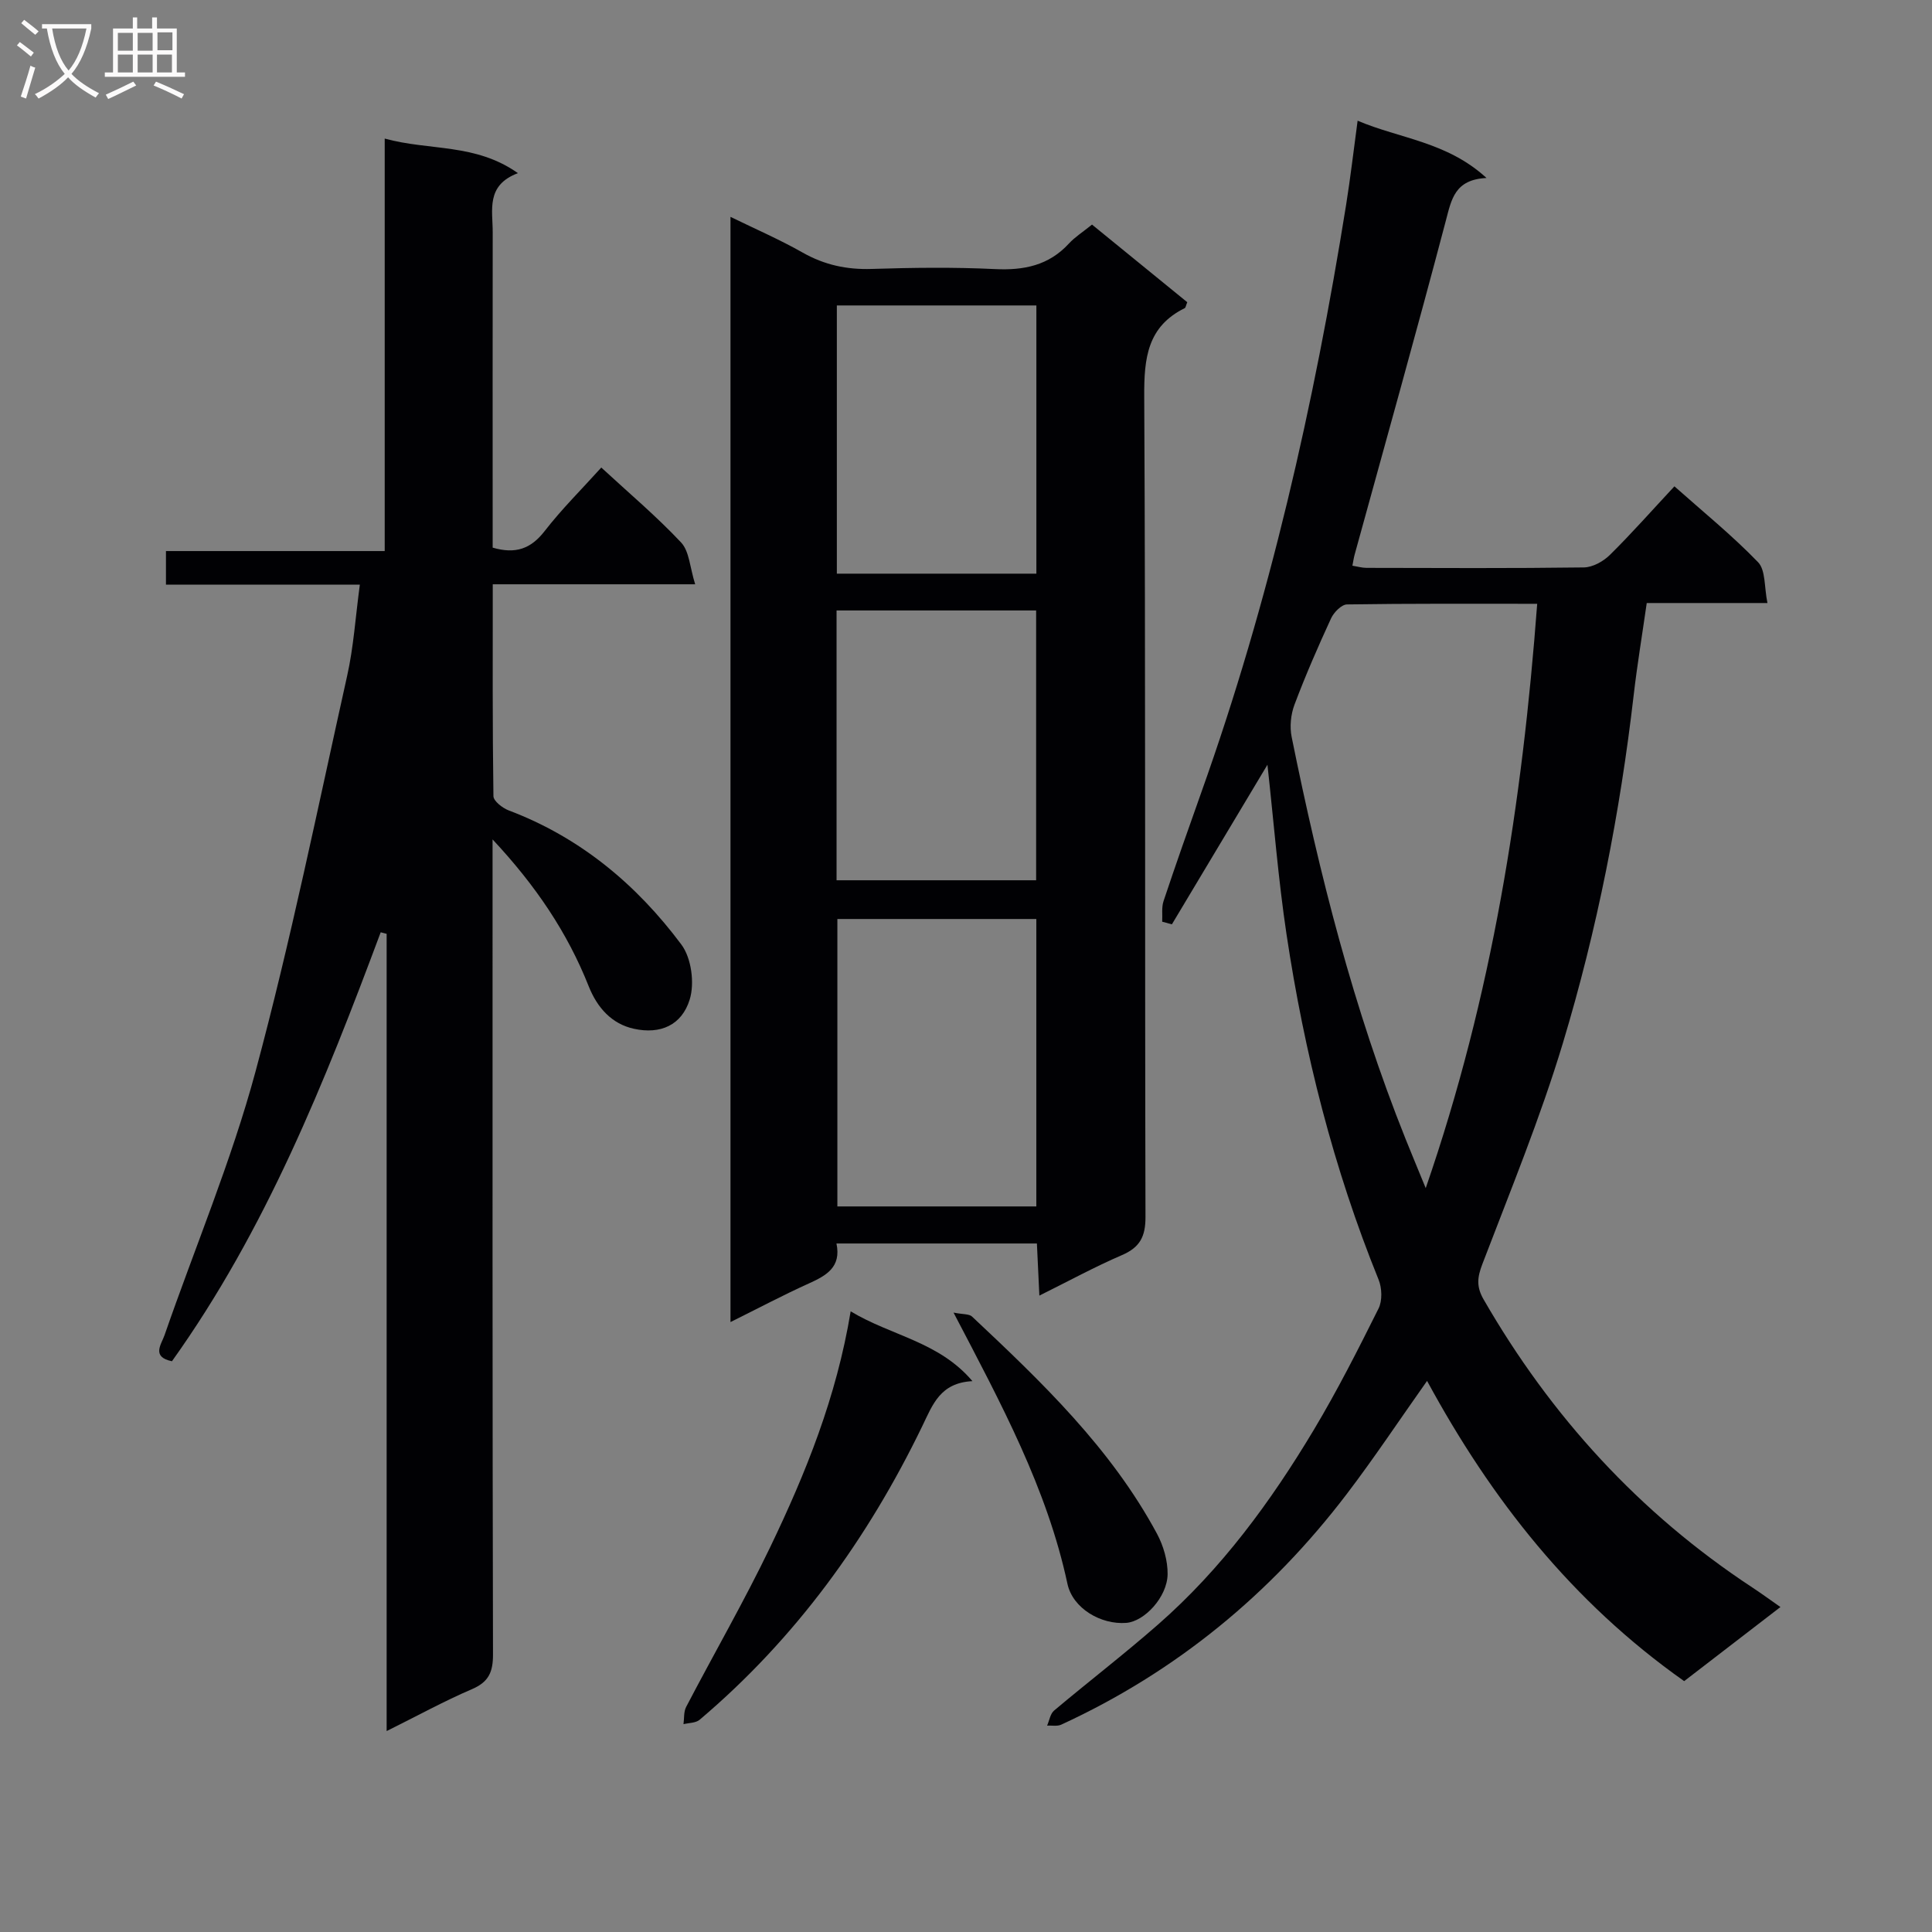 <svg enable-background="new 0 0 400 400" viewBox="0 0 400 400" xmlns="http://www.w3.org/2000/svg"><rect x="0" y="0" width="400" height="400" fill="#808080" stroke="none"/><g fill="#010104"><path d="m348.69 348.06c-23.28-16.43-39.98-37.72-53.23-62.16-5.73 8.1-10.92 15.92-16.59 23.37-15.79 20.75-35.4 36.87-59.15 47.8-.83.38-1.95.15-2.93.2.47-1.05.65-2.44 1.44-3.11 7.12-5.99 14.51-11.67 21.51-17.8 13.15-11.51 23.38-25.47 32.29-40.36 4.86-8.12 9.15-16.6 13.38-25.08.81-1.62.72-4.25.01-5.99-9.34-23.04-15.38-46.97-19.06-71.49-1.71-11.41-2.61-22.94-3.95-35.11-6.79 11.35-13.29 22.19-19.78 33.04-.67-.18-1.34-.36-2.01-.54.08-1.43-.16-2.96.28-4.27 2.52-7.55 5.17-15.07 7.84-22.57 14.1-39.52 23.33-80.23 29.96-121.59.89-5.57 1.54-11.18 2.38-17.41 8.77 3.73 18.47 4.33 26.69 11.86-6.61.32-7.26 4.44-8.44 8.9-6.08 23.08-12.54 46.07-18.87 69.09-.17.61-.26 1.25-.46 2.28 1.1.18 2.01.45 2.92.45 14.99.03 29.99.11 44.98-.09 1.84-.02 4.04-1.24 5.4-2.58 4.49-4.43 8.68-9.18 13.37-14.21 5.88 5.23 11.94 10.14 17.32 15.71 1.59 1.65 1.26 5.16 1.94 8.45-8.76 0-16.68 0-24.99 0-.95 6.64-1.98 12.82-2.7 19.04-2.83 24.46-7.57 48.57-14.67 72.1-4.68 15.51-10.88 30.58-16.67 45.74-1.04 2.72-1.26 4.65.25 7.28 13.95 24.21 32.27 44.28 55.65 59.66 1.8 1.18 3.54 2.46 5.82 4.05-6.81 5.26-13.37 10.3-19.93 15.34zm-53.51-102.07c13.81-39.95 19.99-79.86 23.08-120.98-13.49 0-26.44-.07-39.38.13-1.14.02-2.71 1.63-3.29 2.87-2.71 5.88-5.3 11.82-7.58 17.88-.77 2.04-1.02 4.59-.58 6.72 5.73 28.33 12.8 56.29 23.58 83.2 1.21 3.01 2.46 6.01 4.17 10.18z"/><path d="m74.5 121.05c-13.88 0-26.83 0-40.14 0 0-2.36 0-4.42 0-6.96h45.29c0-28.53 0-56.58 0-85.4 9.28 2.56 18.76.92 27.58 7.16-6.68 2.51-5.21 7.65-5.22 12.24-.03 19.99-.01 39.99-.01 59.98v5.31c4.75 1.39 7.91.24 10.75-3.41 3.55-4.58 7.71-8.7 11.74-13.17 5.66 5.23 11.41 10.07 16.52 15.51 1.72 1.83 1.82 5.19 2.92 8.66-14.64 0-28.05 0-41.91 0 0 14.96-.07 29.41.14 43.86.01 1.02 1.88 2.47 3.17 2.96 14.79 5.59 26.46 15.33 35.74 27.77 2.08 2.78 2.77 8 1.73 11.37-1.65 5.35-6.09 7.26-11.54 6.07-4.59-1-7.6-4.34-9.37-8.79-4.39-11.07-10.9-20.78-19.91-30.42v6.29c0 54.15-.04 108.29.09 162.44.01 3.65-.88 5.71-4.35 7.2-5.78 2.48-11.31 5.52-17.67 8.68 0-55.46 0-110.26 0-165.06-.41-.11-.82-.21-1.23-.32-11.58 31.03-23.85 61.71-43.22 88.81-4.32-.89-2.18-3.53-1.54-5.38 6.3-18.19 13.84-36.05 18.84-54.59 7.29-27.05 12.88-54.56 18.97-81.92 1.34-5.97 1.72-12.14 2.63-18.89z"/><path d="m226.09 46.5c6.75 5.5 13.27 10.82 19.72 16.07-.28.67-.32 1.12-.53 1.23-7.74 3.82-8.42 10.37-8.38 18.22.29 56.64.11 113.28.26 169.93.01 4.07-1.14 6.3-4.88 7.91-5.62 2.42-11.02 5.37-17.09 8.38-.18-3.87-.34-7.21-.51-10.79-13.93 0-27.52 0-41.5 0 1.04 4.91-2.11 6.65-5.77 8.3-5.28 2.39-10.41 5.11-16.17 7.97 0-76.42 0-152.24 0-228.82 5.1 2.49 10.18 4.69 14.97 7.41 4.51 2.55 9.13 3.54 14.29 3.37 8.49-.27 17.01-.38 25.48.03 5.99.29 11.13-.73 15.32-5.28 1.23-1.34 2.82-2.34 4.79-3.93zm-11.53 203.28c0-20.14 0-39.83 0-59.51-13.96 0-27.55 0-41.19 0v59.51zm-.04-67.53c0-18.88 0-37.41 0-55.86-13.99 0-27.57 0-41.32 0v55.86zm.05-63.48c0-18.8 0-37.15 0-55.53-13.94 0-27.51 0-41.31 0v55.53z"/><path d="m176.12 271.5c8.46 5.1 18.25 6.24 25.21 14.45-6.68.35-8.21 4.83-10.38 9.31-11.29 23.32-26.22 43.97-46.1 60.8-.8.68-2.21.63-3.34.91.17-1.2.02-2.56.55-3.57 5.77-11.06 12.02-21.88 17.42-33.12 7.33-15.27 13.7-30.97 16.64-48.78z"/><path d="m197.42 271.76c1.96.39 3.23.25 3.83.82 14.44 13.56 28.76 27.26 38.29 44.96 1.34 2.5 2.24 5.6 2.2 8.4-.08 4.74-4.81 9.76-8.55 10.06-5.23.41-11.09-2.98-12.19-8.1-4.23-19.72-13.68-37.21-23.58-56.14z"/></g><path d="m6.4 11.7c-1-.8-1.9-1.6-2.9-2.3l.6-.7c.9.7 1.9 1.4 2.9 2.2zm-2.1 8.3c.7-2.1 1.4-4.2 2-6.4.2.1.6.3 1 .4-.7 2.3-1.3 4.4-1.9 6.4zm3-12.8c-1.1-.9-2.1-1.7-2.9-2.4l.6-.7c1 .8 2 1.5 3 2.4zm1.4-1.3v-.9h10.2v.9c-.9 4.2-2.3 7.3-4.1 9.4 1.3 1.4 3.2 2.7 5.7 4-.2.2-.4.5-.7.9-2.5-1.4-4.4-2.7-5.7-4.2-1.4 1.5-3.5 3-6.1 4.4 0 0 0 0-.1-.1-.3-.4-.5-.7-.7-.8 2.7-1.3 4.7-2.8 6.2-4.2-1.8-2.2-3-5.3-3.7-9.4zm9.2 0h-7.1c.6 3.8 1.7 6.7 3.4 8.7 1.7-2 2.9-4.8 3.7-8.7z" fill="#fbfafa"/><path d="m31.6 3.6h.9v2.3h4.1v9.1h1.7v.9h-16.6v-.9h1.7v-9.1h4.1v-2.3h.9v2.3h3.1v-2.3zm-4 13.3.6.8c-1.9.9-3.8 1.9-5.8 2.8-.2-.3-.3-.6-.5-.9 2-.9 3.9-1.8 5.7-2.7zm-3.2-10.1v3.7h3.1v-3.7zm0 4.5v3.7h3.1v-3.7zm4.1-4.5v3.7h3.1v-3.7zm0 4.5v3.7h3.1v-3.7zm9.1 9.1c-2.1-1.1-4.1-2-5.8-2.7l.5-.8c2.2.9 4.1 1.8 5.8 2.6zm-1.9-13.7h-3.1v3.7h3.1v-3.6zm-3.2 4.6v3.7h3.1v-3.7z" fill="#fbfafa"/></svg>